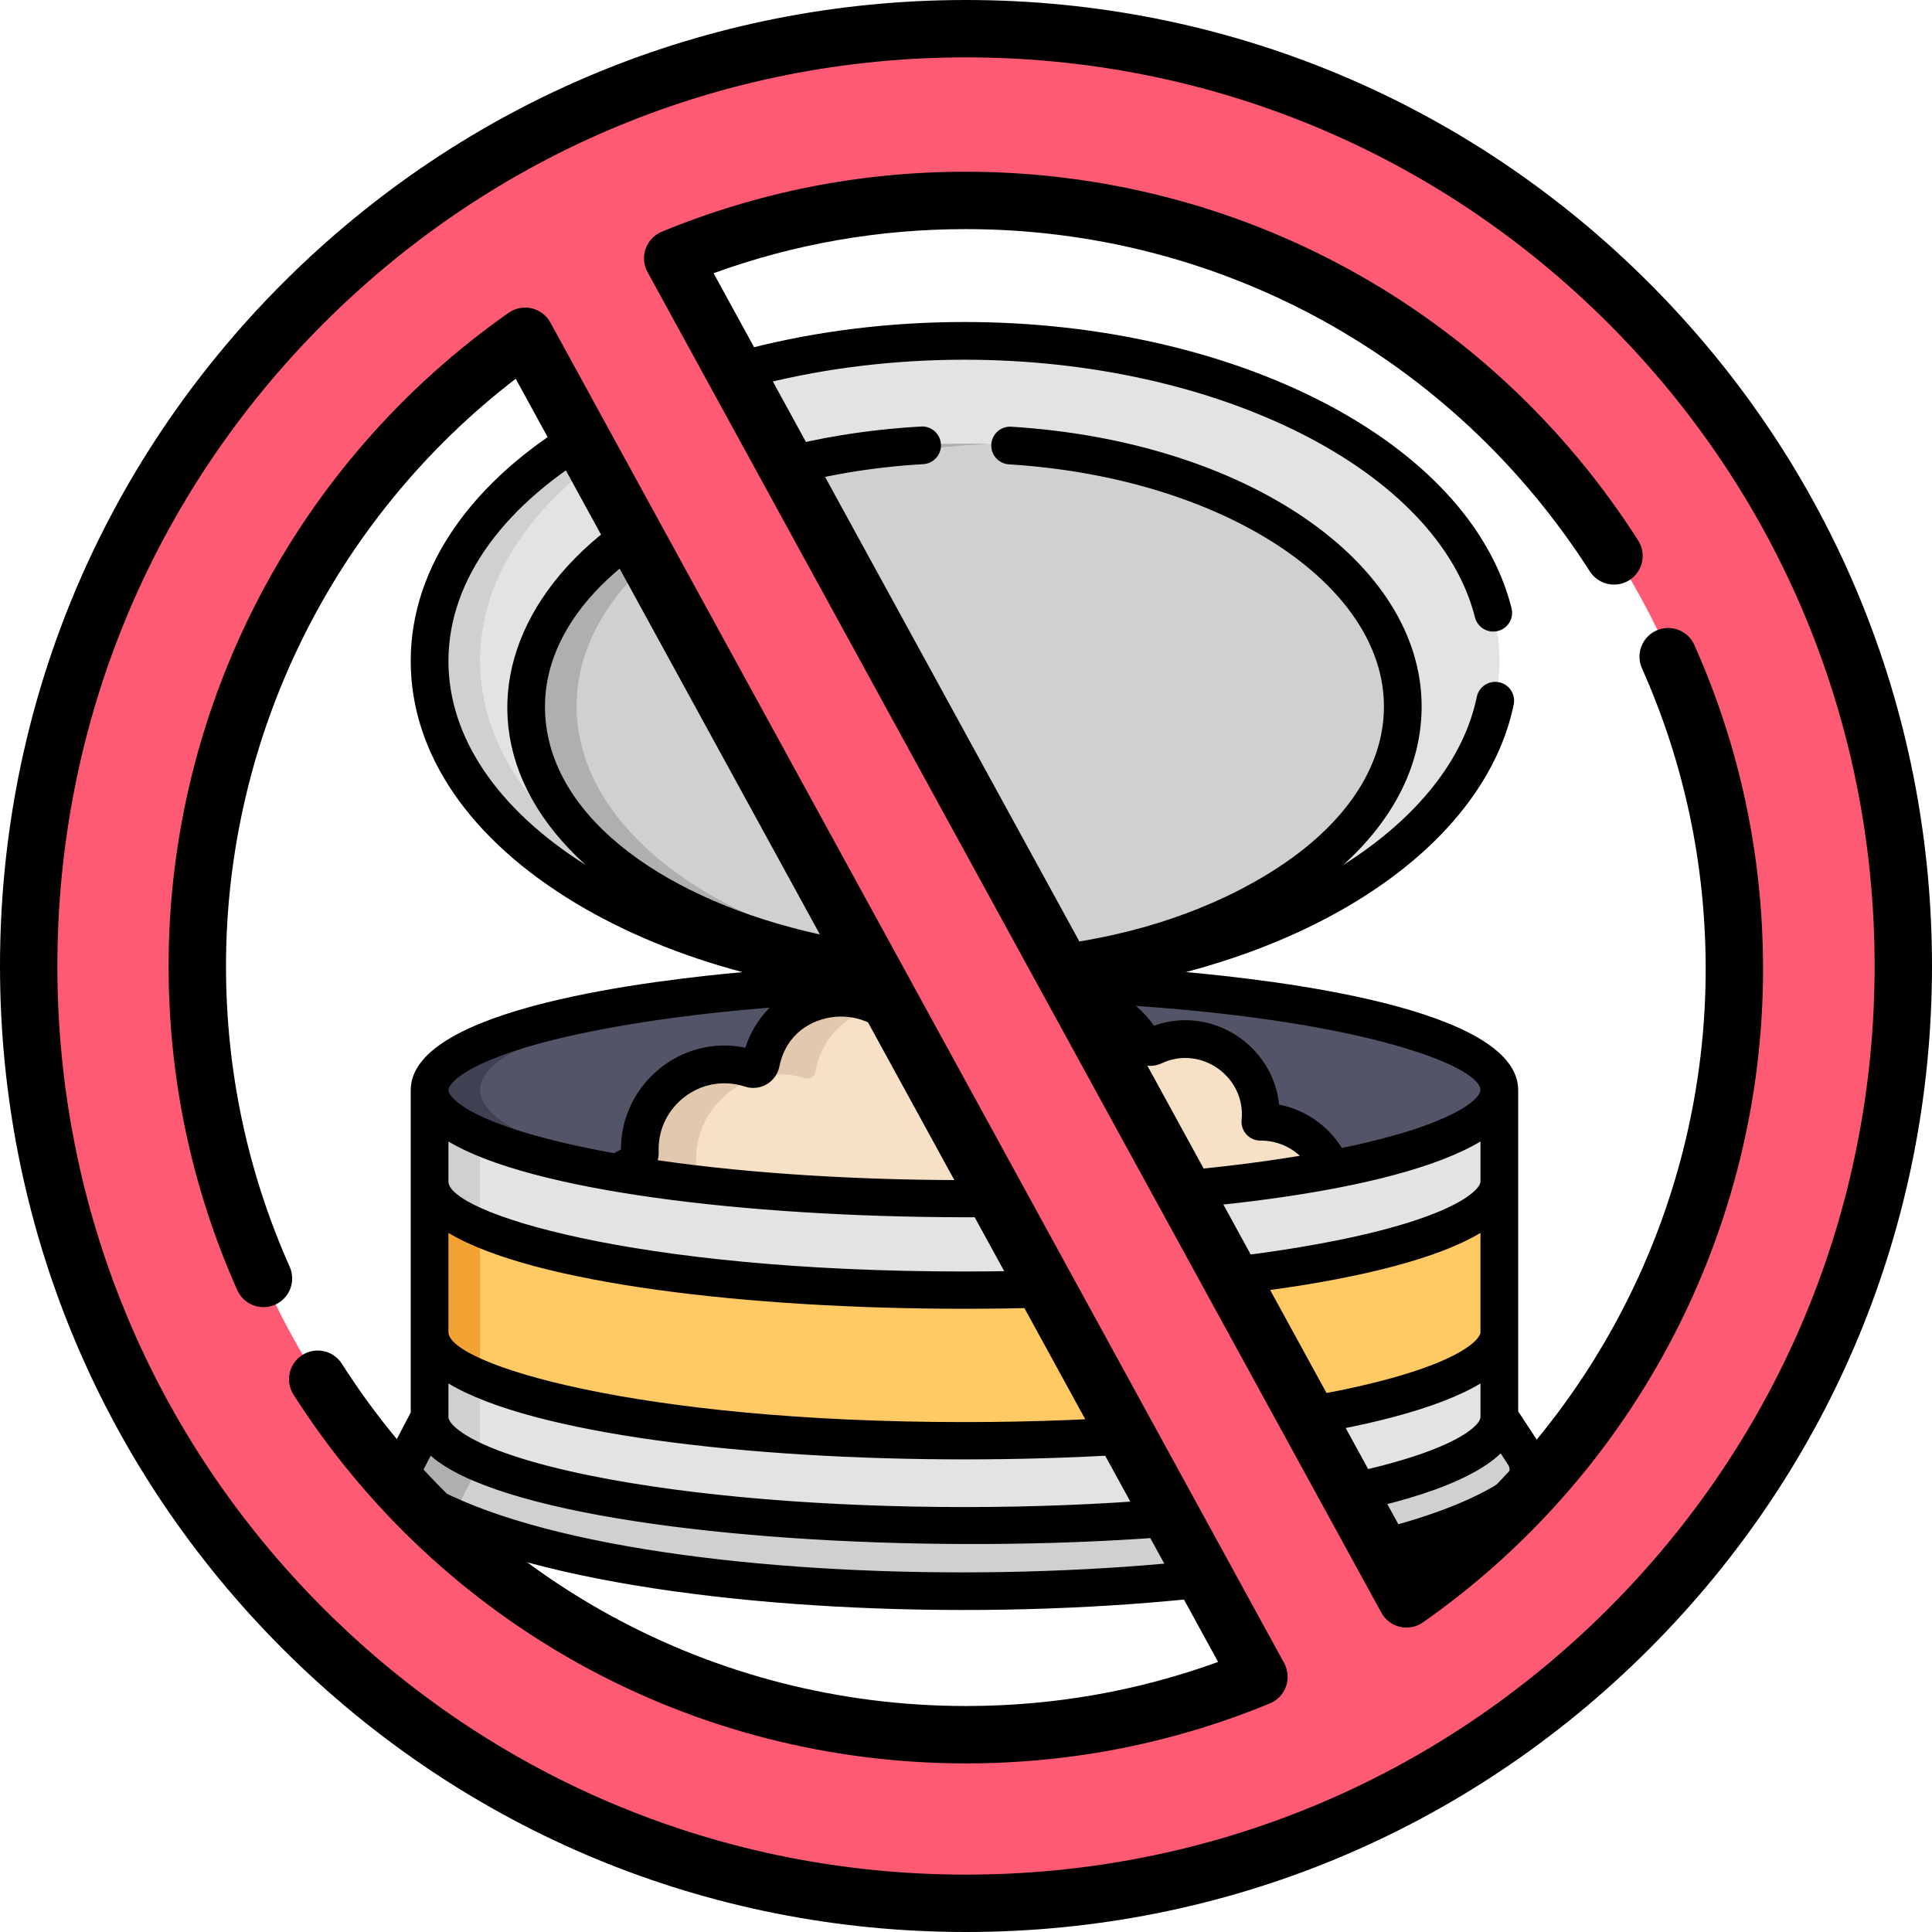 <svg width="90" height="90" viewBox="0 0 90 90" fill="none" xmlns="http://www.w3.org/2000/svg">
<g clip-path="url(#clip0)">
<path d="M69.853 50.762C69.853 53.562 58.698 56.183 44.937 56.183C31.176 56.183 20.02 53.562 20.02 50.762C20.02 47.963 31.176 45.693 44.937 45.693C58.698 45.693 69.853 47.963 69.853 50.762Z" fill="#525468"/>
<path d="M22.363 50.762C22.363 48.042 32.891 45.823 46.108 45.699C45.72 45.695 45.33 45.693 44.937 45.693C31.176 45.693 20.02 47.963 20.02 50.762C20.02 53.562 31.176 56.183 44.937 56.183C45.33 56.183 45.72 56.181 46.108 56.177C32.891 56.033 22.363 53.482 22.363 50.762Z" fill="#3E4151"/>
<path d="M69.853 30.776C69.853 22.537 58.698 15.859 44.937 15.859C31.176 15.859 20.02 22.537 20.02 30.776C20.02 39.014 31.176 45.693 44.937 45.693C58.698 45.693 69.853 39.014 69.853 30.776Z" fill="#E4E3E1"/>
<path d="M65.356 32.893C65.356 26.142 56.214 20.669 44.937 20.669C33.66 20.669 24.518 26.142 24.518 32.893C24.518 39.645 33.66 45.118 44.937 45.118C56.214 45.118 65.356 39.645 65.356 32.893V32.893Z" fill="#D1D0CF"/>
<path d="M22.363 30.776C22.363 22.772 32.891 16.242 46.108 15.875C45.72 15.865 45.33 15.859 44.937 15.859C31.176 15.859 20.02 22.537 20.02 30.776C20.02 39.014 31.176 45.693 44.937 45.693C45.33 45.693 45.72 45.687 46.108 45.676C32.891 45.31 22.363 38.779 22.363 30.776V30.776Z" fill="#D1D0CF"/>
<path d="M26.86 32.893C26.86 26.377 35.376 21.052 46.108 20.689C45.721 20.676 45.33 20.669 44.937 20.669C33.66 20.669 24.518 26.142 24.518 32.893C24.518 39.645 33.66 45.118 44.937 45.118C45.33 45.118 45.721 45.11 46.108 45.097C35.376 44.734 26.86 39.409 26.86 32.893V32.893Z" fill="#AFAFAF"/>
<path d="M62.044 54.682C61.509 53.384 60.231 52.47 58.739 52.47C58.733 52.47 58.728 52.47 58.722 52.47C58.986 49.802 56.212 47.801 53.758 48.95C53.574 49.037 53.353 48.971 53.248 48.798C51.416 45.795 46.973 46.043 45.488 49.23C45.392 49.436 45.156 49.532 44.94 49.462C44.398 49.285 43.817 49.25 43.261 49.357C43.022 49.403 42.783 49.28 42.692 49.054C41.287 45.583 36.197 46.049 35.455 49.722C35.412 49.937 35.194 50.067 34.986 49.998C32.384 49.145 29.733 51.156 29.815 53.867C29.823 54.147 29.669 54.407 29.412 54.517C29.196 54.608 28.994 54.724 28.807 54.86C38.484 56.535 52.807 56.458 62.044 54.682V54.682Z" fill="#F6E1C6"/>
<path d="M31.445 55.218C31.629 55.077 31.829 54.956 32.043 54.86C32.297 54.745 32.446 54.482 32.431 54.203C32.291 51.494 34.898 49.426 37.518 50.224C37.727 50.287 37.943 50.153 37.981 49.937C38.266 48.349 39.37 47.34 40.654 46.978C38.627 46.152 35.974 47.149 35.455 49.722C35.412 49.937 35.194 50.066 34.986 49.998C32.384 49.145 29.733 51.156 29.815 53.867C29.823 54.147 29.669 54.407 29.412 54.516C29.196 54.608 28.993 54.724 28.807 54.86C30.511 55.155 29.506 55.031 31.445 55.218V55.218Z" fill="#E2C8AC"/>
<path d="M45.777 49.404C46.331 49.285 46.913 49.307 47.459 49.472C47.676 49.538 47.91 49.437 48.002 49.229C48.539 48.007 49.513 47.2 50.618 46.831C48.679 46.326 46.456 47.153 45.488 49.23C45.468 49.274 45.44 49.312 45.408 49.345C45.516 49.408 45.647 49.432 45.777 49.404V49.404Z" fill="#E2C8AC"/>
<path d="M44.937 55.832C31.176 55.832 20.02 53.562 20.02 50.763V66.11C20.02 68.909 31.176 71.179 44.937 71.179C58.698 71.179 69.853 68.909 69.853 66.11V50.762C69.853 53.562 58.698 55.832 44.937 55.832V55.832Z" fill="#E4E3E1"/>
<path d="M22.363 52.91C20.861 52.258 20.02 51.531 20.02 50.762V66.11C20.02 66.877 20.861 67.605 22.363 68.258V52.91Z" fill="#D1D0CF"/>
<path d="M44.937 60.09C31.176 60.09 20.02 57.821 20.02 55.021V62.035C20.02 64.835 31.176 67.105 44.937 67.105C58.698 67.105 69.853 64.835 69.853 62.035V55.021C69.853 57.821 58.698 60.09 44.937 60.09V60.09Z" fill="#FFC964"/>
<path d="M20.02 62.035C20.02 62.803 20.861 63.531 22.363 64.183V57.169C20.861 56.516 20.02 55.788 20.02 55.021V62.035Z" fill="#F3A334"/>
<path d="M71.002 67.739L69.853 65.993C69.853 68.792 58.698 71.062 44.937 71.062C31.176 71.062 20.02 68.792 20.02 65.993L18.981 67.989C18.63 68.662 18.868 69.494 19.526 69.872C29.761 75.75 62.3 75.37 70.65 69.585C71.215 69.194 71.391 68.317 71.002 67.739Z" fill="#D1D0CF"/>
<path d="M21.586 69.658L22.374 68.145C20.865 67.492 20.02 66.762 20.02 65.992L18.981 67.989C18.631 68.662 18.869 69.494 19.526 69.872C20.119 70.213 20.788 70.532 21.522 70.831C21.378 70.462 21.39 70.035 21.586 69.658V69.658Z" fill="#AFAFAF"/>
<path d="M19.133 50.782V65.797L18.192 67.603C17.621 68.7 18.011 70.04 19.079 70.653C29.577 76.683 62.501 76.313 71.141 70.327C72.098 69.664 72.37 68.238 71.725 67.272L70.723 65.749C70.723 62.599 70.723 53.915 70.723 50.782C70.723 46.92 59.19 45.645 55.246 45.283C57.652 44.645 59.9 43.783 61.903 42.715C66.664 40.178 69.722 36.663 70.515 32.819C70.612 32.344 70.307 31.88 69.832 31.782C69.356 31.684 68.892 31.989 68.794 32.465C68.192 35.386 66 38.126 62.564 40.301C64.946 38.151 66.225 35.602 66.225 32.913C66.225 26.157 58.007 20.553 47.11 19.878C46.624 19.846 46.209 20.215 46.179 20.7C46.148 21.184 46.517 21.601 47.001 21.631C56.862 22.242 64.469 27.161 64.469 32.913C64.469 35.857 62.496 38.659 58.915 40.803C46.454 48.263 25.387 42.803 25.387 32.913C25.387 27.118 33.095 22.191 43.006 21.622C43.491 21.594 43.861 21.179 43.833 20.695C43.805 20.21 43.39 19.841 42.906 19.868C26.087 20.833 18.574 32.431 27.291 40.3C23.158 37.687 20.89 34.327 20.89 30.796C20.89 23.032 31.815 16.757 44.928 16.757C56.755 16.757 66.979 21.916 68.71 28.759C68.829 29.229 69.307 29.513 69.777 29.394C70.248 29.276 70.532 28.798 70.413 28.328C68.446 20.551 57.522 15 44.928 15C30.924 15 19.133 21.845 19.133 30.796C19.133 35.101 21.877 39.115 26.858 42.097C29.128 43.456 31.746 44.529 34.588 45.285C30.74 45.639 19.133 46.907 19.133 50.782V50.782ZM20.89 53.175C28.577 57.786 60.961 57.976 68.966 53.175V55.04C68.966 55.425 67.781 56.664 62.371 57.764C57.721 58.711 51.526 59.231 44.928 59.231C29.415 59.231 20.89 56.478 20.89 55.04V53.175ZM20.89 57.434C28.761 62.155 61.124 62.137 68.966 57.434V62.055C68.966 62.439 67.781 63.678 62.371 64.779C57.721 65.725 51.526 66.246 44.928 66.246C29.6 66.246 20.89 63.532 20.89 62.055V57.434ZM20.89 64.448C28.748 69.162 61.106 69.163 68.966 64.448V66.012C68.966 66.397 67.781 67.635 62.371 68.736C52.743 70.695 37.107 70.694 27.484 68.736C22.074 67.635 20.89 66.397 20.89 66.012V64.448ZM69.907 67.706C69.907 67.706 70.263 68.248 70.263 68.248C70.381 68.423 70.316 68.762 70.141 68.883C62.169 74.406 30.007 74.904 19.954 69.13C19.705 68.987 19.616 68.673 19.751 68.415L20.064 67.812C26.093 73.145 63.851 73.487 69.907 67.706V67.706ZM68.966 50.782C68.966 50.902 68.85 51.106 68.526 51.362C67.822 51.92 66.132 52.728 62.51 53.477C61.856 52.425 60.799 51.694 59.587 51.459C59.308 48.705 56.455 46.813 53.76 47.782C53.512 47.436 53.228 47.128 52.917 46.858C63.888 47.617 68.966 49.726 68.966 50.782V50.782ZM44.928 46.591C45.404 46.591 45.878 46.594 46.35 46.599C45.742 47.044 45.23 47.623 44.85 48.314C44.368 48.202 43.868 48.175 43.375 48.235C43.069 47.59 42.638 47.047 42.119 46.623C43.045 46.602 43.982 46.591 44.928 46.591ZM36.307 49.681C36.621 48.125 37.848 47.466 38.893 47.369C39.939 47.272 41.271 47.694 41.868 49.17C42.116 49.779 42.767 50.131 43.417 50.005C43.83 49.925 44.26 49.952 44.659 50.083C45.299 50.29 45.993 49.992 46.275 49.386C47.466 46.831 51.02 46.634 52.489 49.041C52.828 49.597 53.529 49.808 54.12 49.531C55.951 48.674 58.037 50.167 57.839 52.169C57.815 52.416 57.896 52.662 58.062 52.845C58.228 53.029 58.465 53.134 58.713 53.134C58.722 53.134 58.731 53.133 58.741 53.133C59.428 53.136 60.069 53.396 60.553 53.841C51.892 55.286 39.554 55.34 30.64 54.049C30.673 53.913 30.688 53.772 30.683 53.627C30.619 51.517 32.68 49.954 34.703 50.618C35.039 50.728 35.408 50.69 35.713 50.512C36.02 50.333 36.236 50.031 36.307 49.681V49.681ZM35.859 46.939C35.347 47.448 34.953 48.081 34.721 48.807C31.713 48.176 28.914 50.532 28.925 53.553C28.818 53.604 28.712 53.66 28.608 53.721C26.697 53.377 22.856 52.571 21.329 51.362C21.005 51.106 20.89 50.902 20.89 50.782C20.89 50.398 22.074 49.159 27.484 48.058C29.909 47.565 32.755 47.187 35.859 46.939V46.939Z" fill="black"/>
</g>
<g clip-path="url(#clip1)">
<path d="M45 1.337C20.885 1.337 1.337 20.885 1.337 45C1.337 69.115 20.885 88.663 45 88.663C69.115 88.663 88.663 69.115 88.663 45C88.663 20.885 69.115 1.337 45 1.337V1.337ZM9.191 45C9.191 32.864 15.229 22.14 24.465 15.663L58.647 78.114C54.441 79.849 49.833 80.809 45 80.809C25.223 80.809 9.191 64.777 9.191 45V45ZM65.534 74.338L31.352 11.886C35.558 10.151 40.167 9.191 45 9.191C64.777 9.191 80.807 25.223 80.807 45C80.807 57.136 74.769 67.861 65.534 74.338V74.338Z" fill="#FF5A73"/>
<path d="M24.767 14.362C25.138 14.448 25.454 14.688 25.637 15.022L59.821 77.473C60.002 77.806 60.035 78.201 59.908 78.559C59.781 78.918 59.509 79.205 59.158 79.35C54.663 81.206 49.899 82.146 45 82.146C32.255 82.146 20.544 75.725 13.672 64.969C13.276 64.347 13.458 63.52 14.08 63.123C14.702 62.726 15.528 62.908 15.925 63.53C22.303 73.513 33.172 79.473 45 79.473C49.044 79.473 52.987 78.783 56.744 77.419L52.029 68.807L44.075 54.275L34.339 36.489L24.024 17.644C15.546 24.155 10.528 34.272 10.528 45C10.528 49.879 11.526 54.593 13.495 59.011C13.795 59.685 13.493 60.475 12.818 60.776C12.144 61.077 11.354 60.774 11.053 60.099C8.931 55.337 7.854 50.256 7.854 45C7.854 32.902 13.776 21.526 23.697 14.569C24.008 14.351 24.397 14.275 24.767 14.362Z" fill="black"/>
<path d="M65.217 75.784C64.846 75.698 64.53 75.458 64.348 75.124L30.164 12.673C29.982 12.34 29.95 11.945 30.077 11.587C30.203 11.229 30.476 10.941 30.826 10.796C35.322 8.941 40.085 8 44.984 8C57.73 8 69.441 14.422 76.312 25.177C76.709 25.799 76.527 26.626 75.905 27.024C75.283 27.42 74.456 27.238 74.059 26.616C67.681 16.633 56.812 10.673 44.984 10.673C40.94 10.673 36.997 11.363 33.241 12.727L37.955 21.339L45.909 35.872L55.645 53.657L65.96 72.502C74.439 65.991 79.457 55.874 79.457 45.146C79.457 40.267 78.458 35.553 76.49 31.135C76.189 30.461 76.492 29.671 77.166 29.37C77.84 29.07 78.631 29.373 78.931 30.047C81.054 34.809 82.13 39.89 82.13 45.146C82.13 57.244 76.208 68.621 66.287 75.577C65.977 75.795 65.587 75.871 65.217 75.784Z" fill="black"/>
<path d="M76.82 13.18C68.32 4.681 57.02 0 45 0C32.98 0 21.68 4.681 13.18 13.18C4.681 21.68 0 32.98 0 45C0 57.02 4.681 68.32 13.18 76.82C21.68 85.319 32.98 90 45 90C57.02 90 68.32 85.319 76.82 76.82C85.319 68.32 90 57.02 90 45C90 32.98 85.319 21.68 76.82 13.18V13.18ZM74.93 74.93C66.935 82.924 56.306 87.327 45 87.327C33.694 87.327 23.065 82.924 15.07 74.93C7.076 66.935 2.673 56.306 2.673 45C2.673 33.694 7.076 23.065 15.07 15.07C23.065 7.076 33.694 2.673 45 2.673C56.306 2.673 66.935 7.076 74.93 15.07C82.924 23.065 87.327 33.694 87.327 45C87.327 56.306 82.924 66.935 74.93 74.93Z" fill="black"/>
</g>
<defs>
<clipPath id="clip0">
<rect width="60" height="60" fill="white" transform="translate(15 15)"/>
</clipPath>
<clipPath id="clip1">
<rect width="90" height="90" fill="white"/>
</clipPath>
</defs>
</svg>
